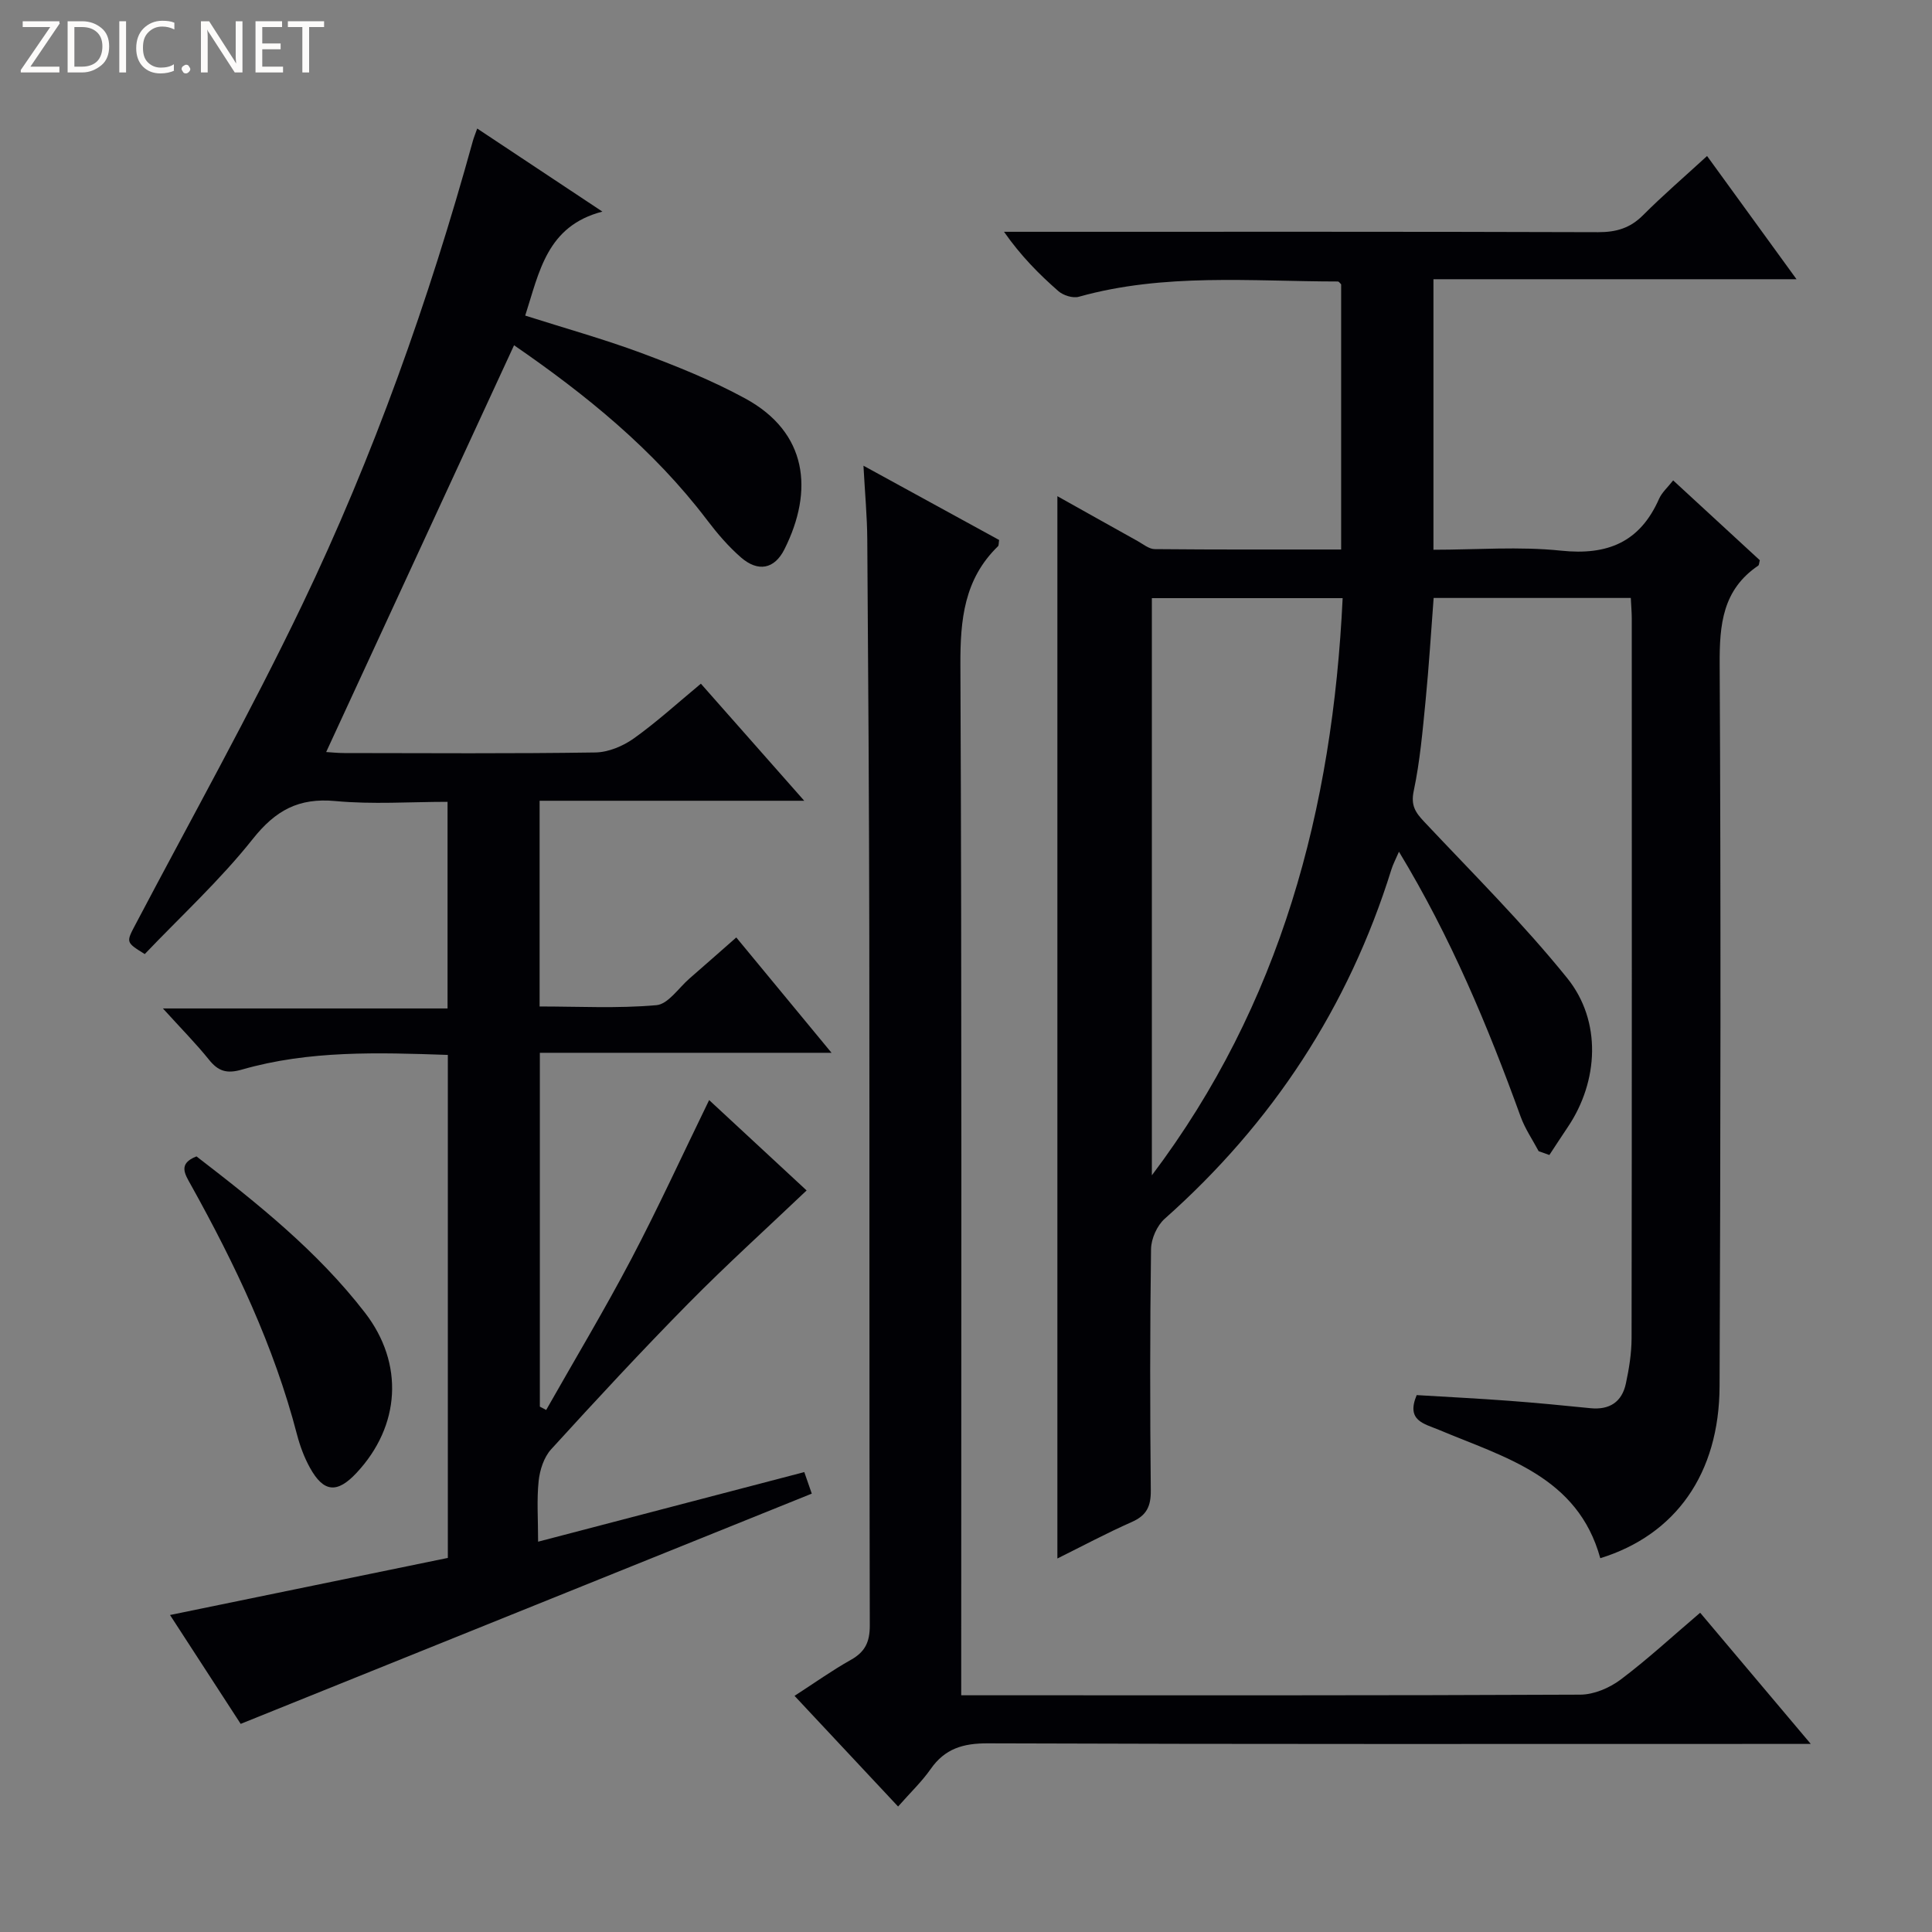 <svg enable-background="new 0 0 400 400" viewBox="0 0 400 400" xmlns="http://www.w3.org/2000/svg"><rect x="0" y="0" width="400" height="400" fill="#808080" stroke="none"/><g fill="#fcfbfa"><path d="m12.4 4.8-6.1 9h6v1.2h-8v-.5l6.1-8.9h-5.7v-1.2h7.6v.4z"/><path d="m14 15v-10.6h3c1.6 0 2.9.5 4 1.4s1.6 2.2 1.6 3.8-.5 3-1.6 3.9-2.4 1.5-4 1.5zm1.4-9.4v8.2h1.6c1.3 0 2.4-.4 3.1-1.1s1.1-1.8 1.1-3.1-.4-2.3-1.2-3-1.8-1-3.1-1z"/><path d="m26.1 4.4v10.6h-1.4v-10.6z"/><path d="m36.1 14.6c-.8.4-1.8.6-2.9.6-1.5 0-2.7-.5-3.6-1.4s-1.4-2.2-1.4-3.8c0-1.7.5-3.1 1.5-4.1s2.3-1.6 3.9-1.6c1 0 1.8.1 2.5.4v1.4c-.8-.4-1.6-.6-2.5-.6-1.2 0-2.1.4-2.9 1.2s-1.1 1.8-1.1 3.2c0 1.3.3 2.3 1 3s1.6 1.1 2.7 1.1c1 0 2-.2 2.7-.7v1.3z"/><path d="m37.6 14.3c0-.2.1-.5.3-.6s.4-.3.6-.3c.3 0 .5.1.6.3s.3.4.3.6-.1.4-.3.6-.4.3-.6.3c-.3 0-.5-.1-.6-.3s-.3-.4-.3-.6z"/><path d="m50.2 15h-1.6l-5.3-8.2c-.2-.2-.3-.5-.4-.7 0 .2.1.7.1 1.5v7.4h-1.4v-10.6h1.7l5.2 8.1c.2.4.4.6.4.7 0-.3-.1-.8-.1-1.5v-7.3h1.4z"/><path d="m58.6 15h-5.7v-10.6h5.5v1.2h-4.1v3.4h3.8v1.2h-3.8v3.6h4.3z"/><path d="m67.1 5.6h-3.1v9.4h-1.4v-9.4h-3v-1.2h7.5z"/></g><path d="m318.56 238.34c-1.26-2.37-2.81-4.63-3.72-7.13-6.8-18.76-14.45-37.12-25.2-54.87-.67 1.55-1.23 2.59-1.57 3.69-8.88 28.5-24.62 52.49-46.93 72.3-1.59 1.41-2.8 4.14-2.83 6.28-.23 16.66-.22 33.32-.05 49.98.03 3.29-.87 5.17-3.93 6.52-5.29 2.34-10.4 5.08-15.41 7.56 0-73.31 0-146.51 0-219.94 5.36 3 10.98 6.16 16.61 9.29 1.15.64 2.36 1.66 3.54 1.67 12.78.12 25.56.08 38.6.08 0-18.64 0-36.74 0-54.9-.2-.18-.44-.59-.69-.59-17.93-.02-35.96-1.78-53.62 3.16-1.24.35-3.23-.28-4.24-1.17-4-3.5-7.76-7.29-11.25-12.28h5.04c39.32 0 78.65-.05 117.97.08 3.75.01 6.63-.84 9.3-3.52 4.1-4.11 8.51-7.9 13.25-12.25 6.14 8.46 12.04 16.58 18.52 25.51-25.49 0-50.16 0-75.17 0v56.01c8.93 0 17.76-.72 26.43.19 9.63 1.01 16.32-1.76 20.28-10.73.58-1.32 1.78-2.36 2.92-3.82 6.11 5.64 12.07 11.12 17.94 16.53-.15.56-.14.99-.33 1.12-7.38 5-8.03 12.2-7.98 20.44.26 49.82.18 99.64-.02 149.46-.07 18.12-9.11 30.78-24.7 35.6-4.66-16.94-19.79-20.85-33.44-26.59-3.02-1.27-6.81-1.86-4.57-7.18 6.26.38 12.7.7 19.12 1.18 5.62.42 11.23.96 16.84 1.53 3.96.4 6.53-1.28 7.35-5.1.66-3.07 1.17-6.24 1.18-9.36.07-49.65.05-99.31.04-148.96 0-1.32-.12-2.63-.2-4.33-13.55 0-26.96 0-40.82 0-.54 7.05-.97 14.13-1.66 21.18-.62 6.28-1.16 12.61-2.46 18.76-.64 3.02.34 4.46 2.17 6.4 10.01 10.65 20.43 21 29.59 32.35 7.22 8.94 6.49 21.4.16 30.82-1.3 1.93-2.56 3.88-3.84 5.82-.75-.26-1.48-.53-2.22-.79zm-80.08 5c26.68-35.38 37.43-75.83 39.5-119.5-13.44 0-26.47 0-39.5 0z" fill="#010105"/><path d="m166.52 304.78c.58 1.67 1.1 3.16 1.55 4.46-39.35 15.86-78.41 31.61-118.24 47.67-4.41-6.8-9.43-14.53-14.63-22.54 19.47-4 38.53-7.92 57.52-11.82 0-35.15 0-69.42 0-104.14-14.48-.5-28.74-.96-42.65 3.04-3.14.9-4.89.34-6.81-2.06-2.68-3.33-5.71-6.39-9.53-10.6h58.93c0-14.51 0-28.26 0-42.78-7.73 0-15.53.56-23.22-.16-7.59-.71-12.39 1.91-17.12 7.87-6.78 8.54-14.92 16.01-22.35 23.81-4.01-2.49-3.87-2.42-1.82-6.32 11.54-21.91 23.64-43.55 34.35-65.86 14.83-30.9 26.28-63.15 35.41-96.2.17-.62.42-1.21.89-2.54 8.51 5.64 16.73 11.1 25.92 17.2-11.51 2.98-13.05 12.45-15.98 21.53 8.18 2.61 16.28 4.86 24.13 7.78 7.3 2.72 14.6 5.66 21.42 9.38 12.9 7.02 14.22 19.06 8.12 31.22-2.07 4.13-5.46 4.76-8.99 1.7-2.61-2.27-4.92-4.97-7.02-7.74-11.1-14.64-25.13-25.98-39.97-36.2-13.01 28.18-25.92 56.11-38.9 84.22.92.05 2.33.21 3.73.21 17.33.02 34.66.14 51.99-.12 2.69-.04 5.71-1.3 7.95-2.89 4.72-3.36 9.03-7.3 13.91-11.35 6.97 7.89 13.84 15.68 21.4 24.24-18.77 0-36.63 0-54.79 0v42.59c8.07 0 16.18.44 24.19-.27 2.42-.21 4.59-3.57 6.84-5.52 3.13-2.72 6.24-5.47 9.69-8.5 6.43 7.79 12.72 15.4 19.72 23.88-20.67 0-40.35 0-60.39 0v73.26c.44.23.87.46 1.31.69 5.89-10.39 12.04-20.65 17.6-31.21 5.57-10.59 10.55-21.48 16.14-32.95 7.06 6.55 13.94 12.93 20.18 18.71-8.2 7.8-16.57 15.37-24.49 23.4-9.7 9.84-19.09 19.98-28.4 30.19-1.5 1.64-2.35 4.29-2.59 6.57-.41 3.91-.11 7.9-.11 12.56 18.71-4.88 36.77-9.61 55.11-14.41z" fill="#010105"/><path d="m185.94 374.02c-7.33-7.84-14.21-15.19-21.44-22.91 4.13-2.67 7.77-5.27 11.64-7.44 2.95-1.65 3.95-3.69 3.94-7.12-.12-47.31-.04-94.62-.1-141.93-.04-27.65-.22-55.3-.42-82.95-.03-4.75-.48-9.5-.79-15.25 9.98 5.46 19.08 10.45 28.09 15.38-.12.7-.05 1.12-.23 1.29-7.01 6.8-7.83 15.19-7.79 24.56.31 68.96.17 137.93.17 206.9v6.44h5.73c40.81 0 81.63.06 122.44-.13 2.81-.01 6.04-1.38 8.33-3.1 5.57-4.18 10.71-8.94 16.49-13.86 7.42 8.81 14.74 17.49 22.9 27.16-3.14 0-5.05 0-6.96 0-54.47 0-108.95.08-163.42-.12-5.14-.02-8.9 1.1-11.85 5.34-1.8 2.57-4.11 4.77-6.73 7.74z" fill="#010105"/><path d="m40.68 239.42c12.57 9.68 25.05 19.62 34.89 32.37 8.13 10.54 7.33 23.43-1.75 33.15-4.01 4.3-6.82 4.07-9.65-1.06-1.19-2.15-2.07-4.53-2.69-6.91-4.76-18.3-12.8-35.19-21.94-51.62-1.3-2.32-2.71-4.43 1.14-5.93z" fill="#010105"/></svg>